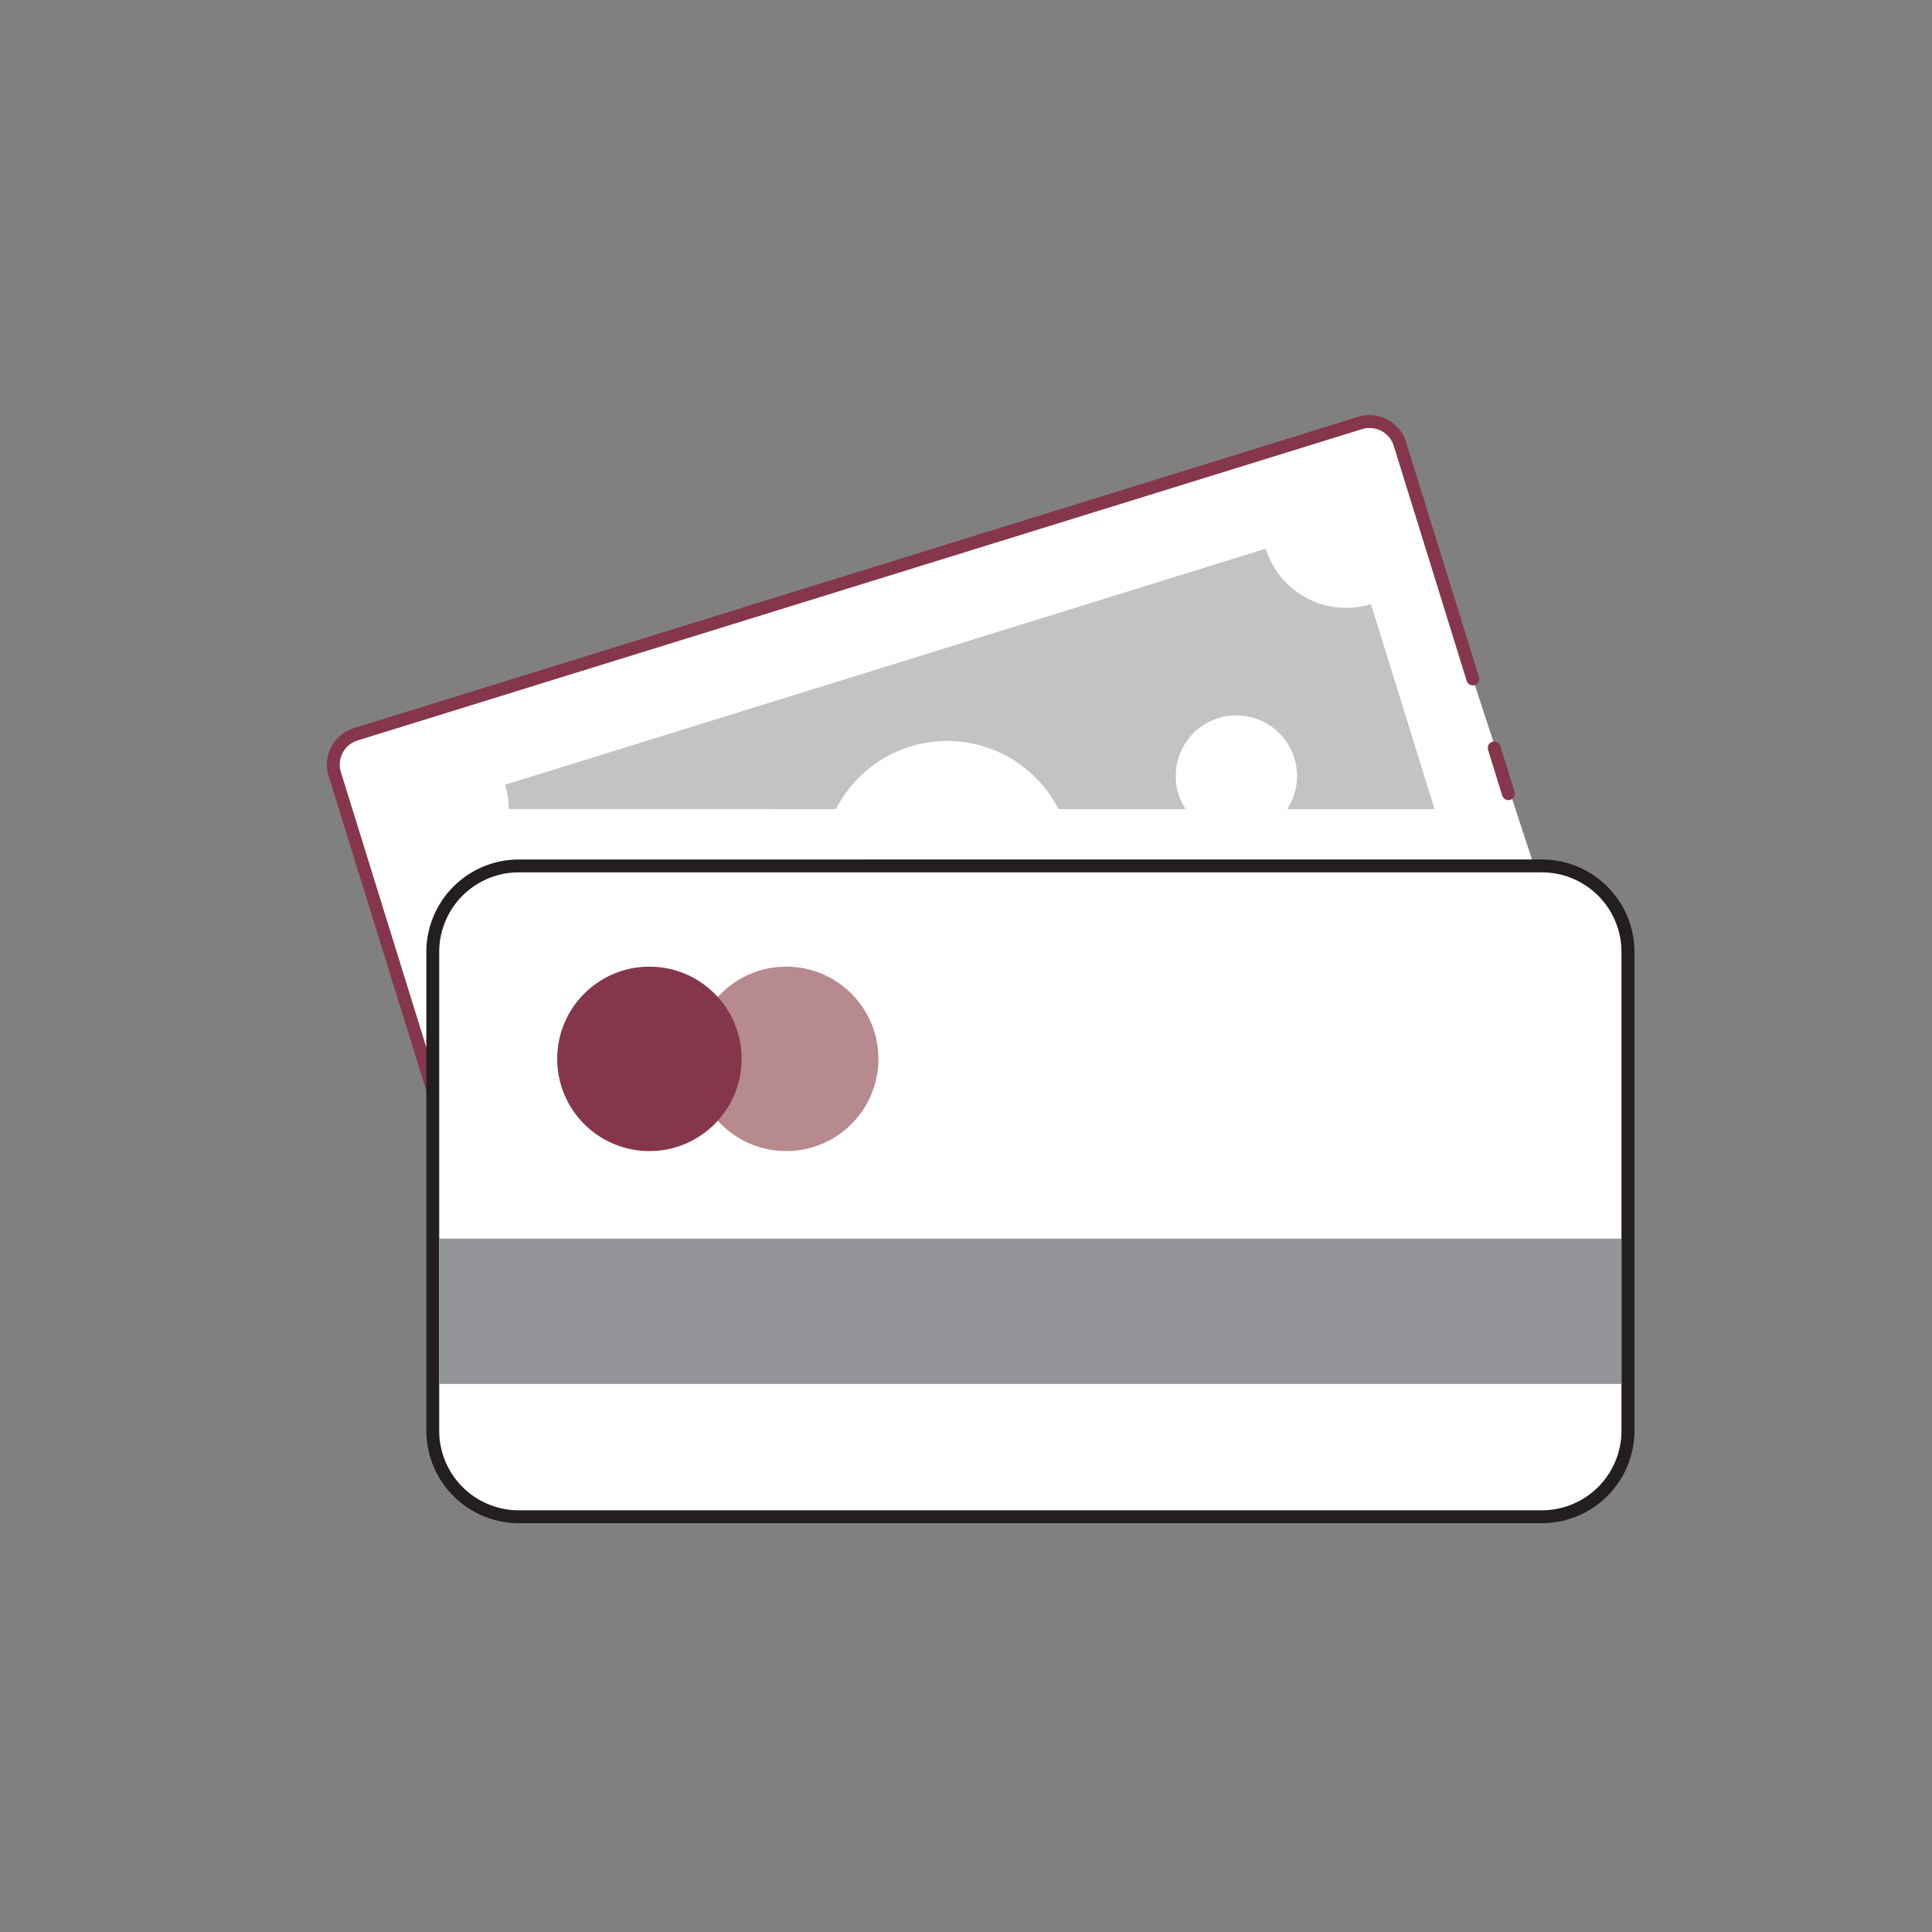 <svg xmlns="http://www.w3.org/2000/svg" viewBox="0 0 150 150"><rect x="0" y="0" width="150" height="150" fill="#808080" stroke="none"/><defs><style>.cls-1{fill:#fff;}.cls-2,.cls-8{fill:none;}.cls-2{stroke:#85364d;stroke-linecap:round;stroke-linejoin:round;}.cls-3{fill:#231f20;}.cls-4{fill:#939598;}.cls-5{fill:#c3c3c3;}.cls-6{fill:#b68a8f;}.cls-7{fill:#85364d;}</style></defs><title>Pay</title><g id="Layer_2" data-name="Layer 2"><g id="Layer_3_copy_3" data-name="Layer 3 copy 3"><path class="cls-1" d="M34.09,86.15,26,60.13A2.47,2.47,0,0,1,27.65,57l77.94-24.19a2.47,2.47,0,0,1,3.09,1.63l5.66,18.24,6.81,20.79L34.09,86.15"/><path class="cls-2" d="M114.35,52.71l-5.66-18.24a2.47,2.47,0,0,0-3.09-1.63L27.65,57A2.47,2.47,0,0,0,26,60.13l8.07,26"/><rect class="cls-1" x="33.59" y="67.23" width="92.8" height="50.53" rx="6.68" ry="6.68"/><path class="cls-3" d="M119.71,67.73a6.18,6.18,0,0,1,6.18,6.18v37.17a6.18,6.18,0,0,1-6.18,6.18H40.28a6.18,6.18,0,0,1-6.18-6.18V73.91a6.18,6.18,0,0,1,6.18-6.18h79.44m0-1H40.28a7.19,7.19,0,0,0-7.18,7.18v37.17a7.19,7.19,0,0,0,7.18,7.18h79.44a7.19,7.19,0,0,0,7.18-7.18V73.91a7.19,7.19,0,0,0-7.18-7.18Z"/><rect class="cls-4" x="34.09" y="96.17" width="91.8" height="11.28"/><line class="cls-2" x1="117.11" y1="61.62" x2="116.01" y2="58.07"/><path class="cls-5" d="M64.9,62.82a9.7,9.7,0,0,1,17.28,0h9.88a4.66,4.66,0,0,1-.56-1.15,4.71,4.71,0,1,1,8.44,1.15h11.44L106.44,46.9a6.53,6.53,0,0,1-8.17-4.3L39.21,60.93a6.52,6.52,0,0,1,.29,1.88Z"/><circle class="cls-6" cx="61.04" cy="82.21" r="7.16"/><circle class="cls-7" cx="50.42" cy="82.21" r="7.16"/><rect class="cls-8" width="150" height="150"/></g></g></svg>